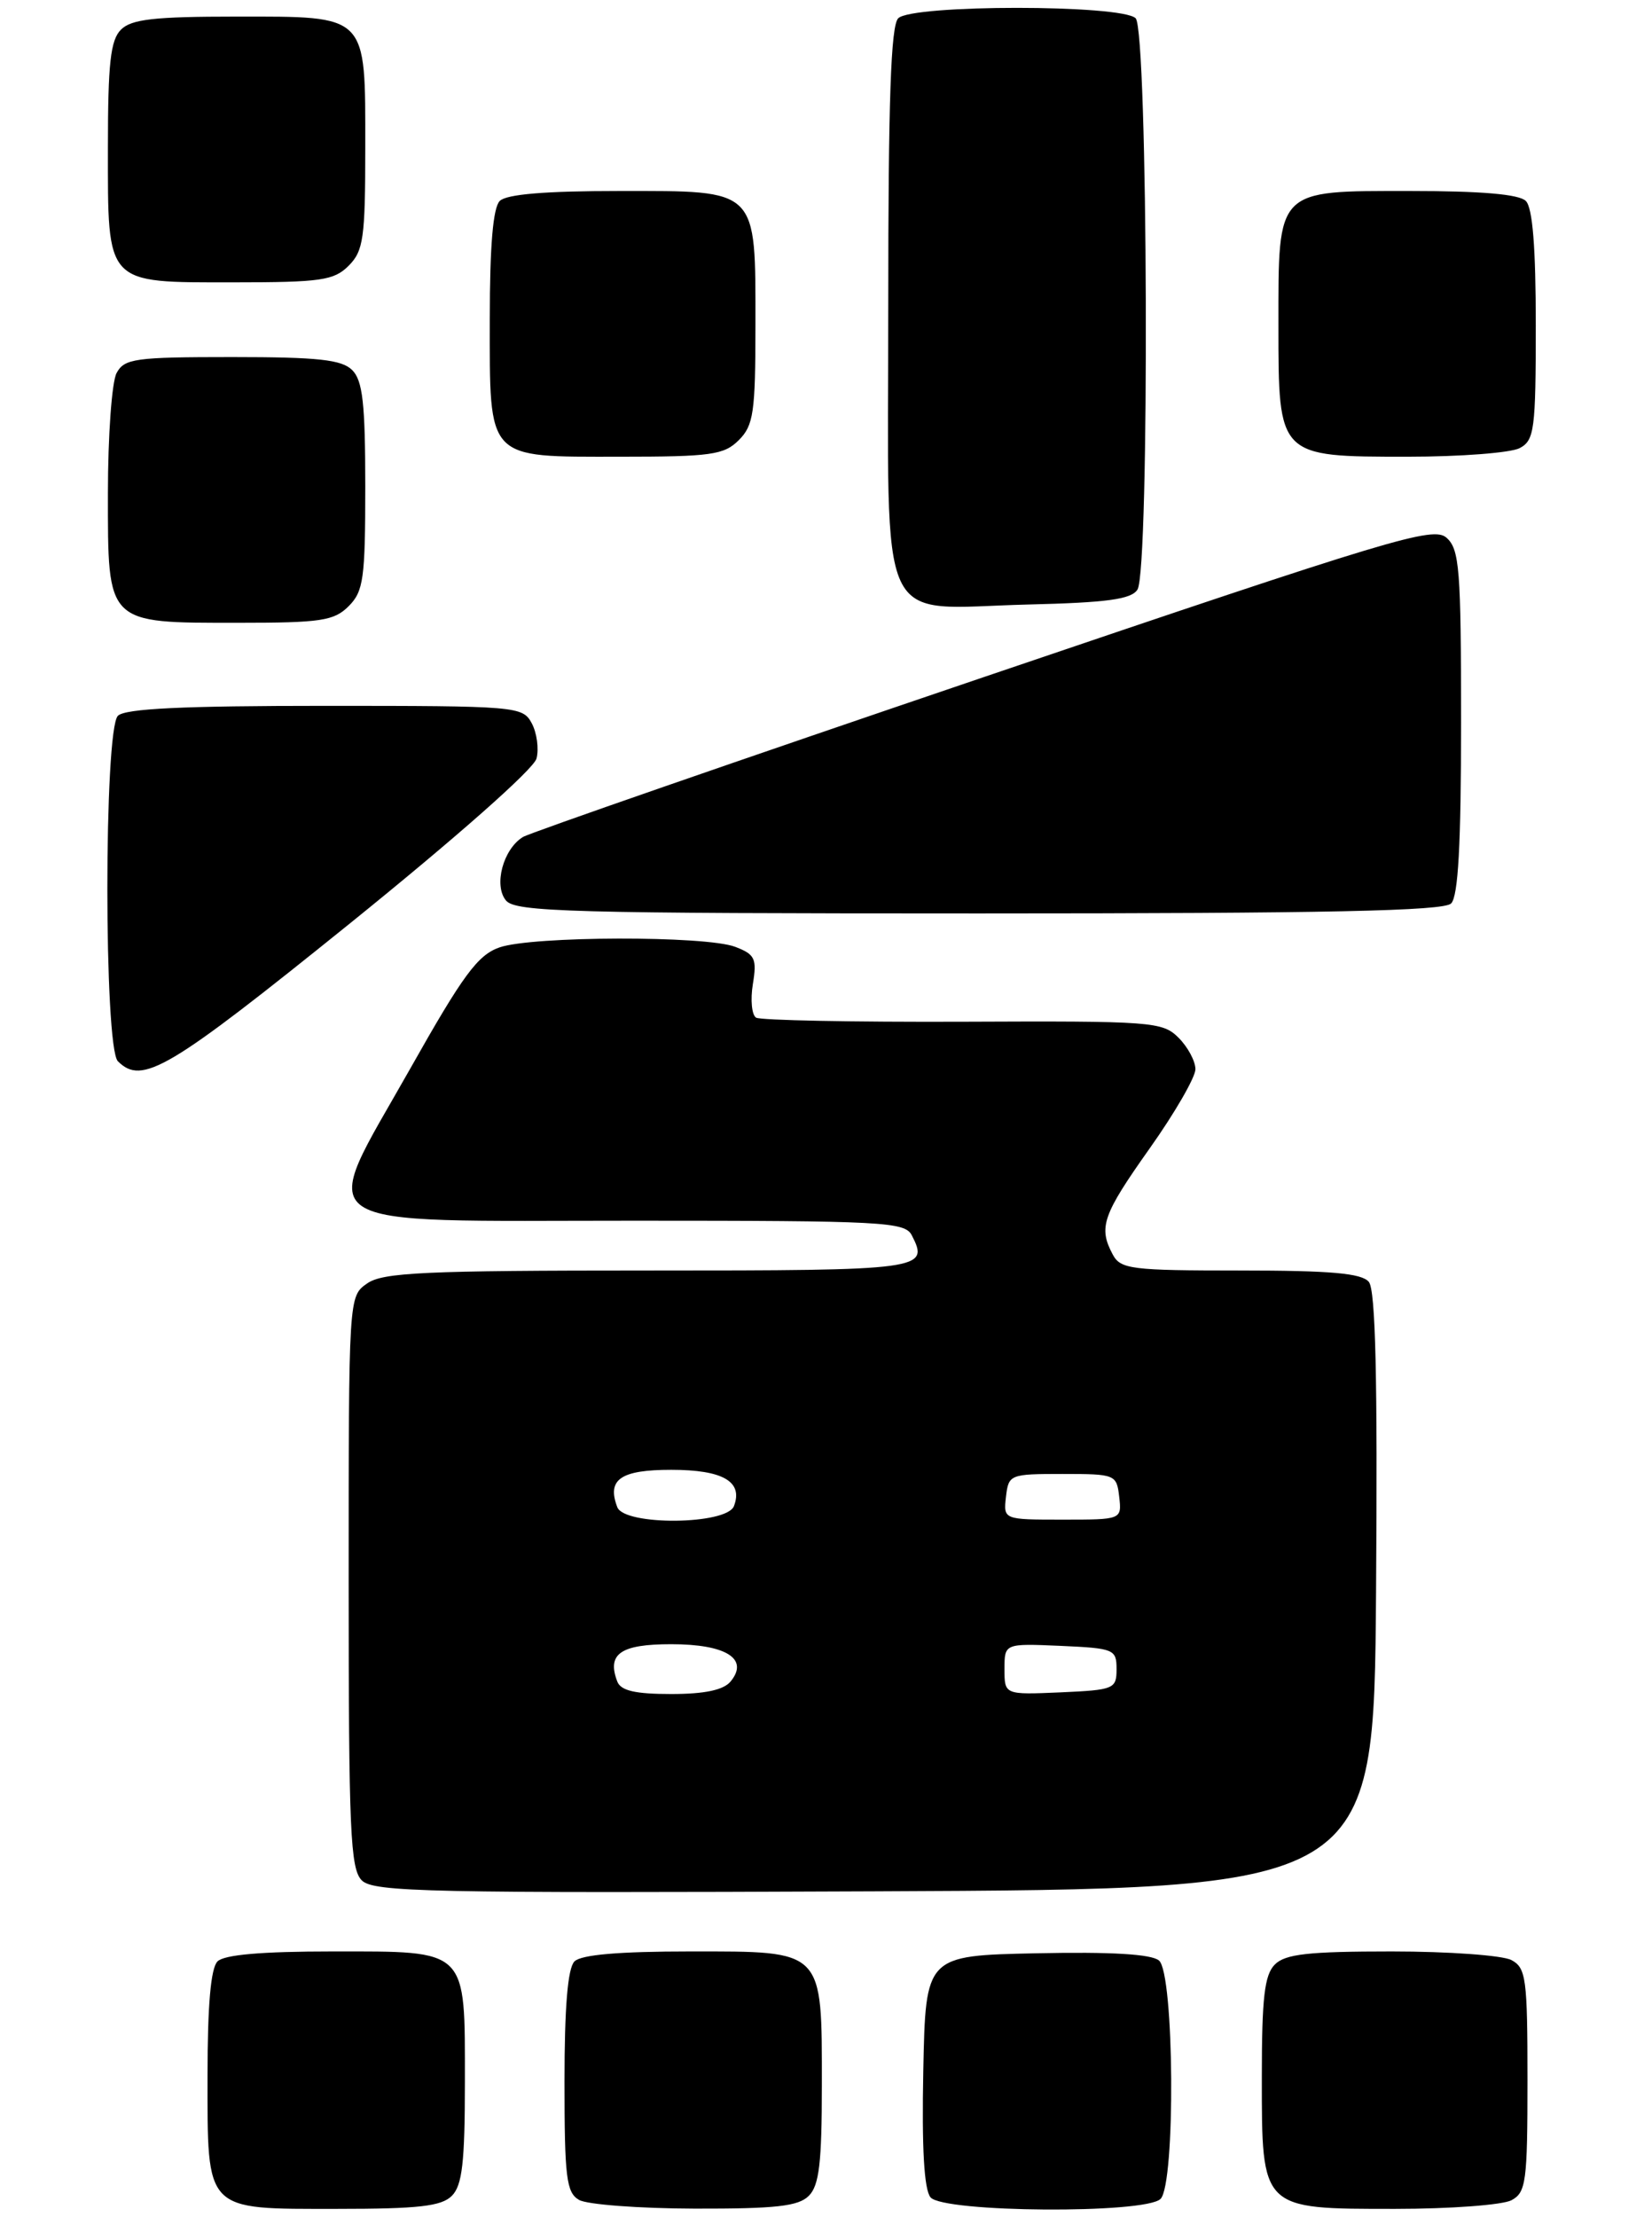 <?xml version="1.0" encoding="UTF-8" standalone="no"?>
<!DOCTYPE svg PUBLIC "-//W3C//DTD SVG 1.1//EN" "http://www.w3.org/Graphics/SVG/1.1/DTD/svg11.dtd" >
<svg xmlns="http://www.w3.org/2000/svg" xmlns:xlink="http://www.w3.org/1999/xlink" version="1.1" viewBox="0 0 199 267">
 <g >
 <path fill="currentColor"
d=" M 54.43 264.43 C 55.68 263.17 56.00 260.42 56.00 250.76 C 56.00 234.54 56.47 235.00 40.05 235.00 C 31.54 235.00 27.01 235.39 26.20 236.20 C 25.39 237.01 25.00 241.50 25.00 249.87 C 25.00 266.47 24.55 266.00 40.58 266.00 C 50.41 266.00 53.17 265.69 54.43 264.43 Z  M 97.43 264.43 C 98.68 263.18 99.00 260.46 99.00 251.15 C 99.00 234.65 99.34 235.00 83.14 235.00 C 74.57 235.00 70.01 235.39 69.20 236.20 C 68.39 237.01 68.00 241.68 68.00 250.65 C 68.00 262.21 68.22 264.03 69.75 264.92 C 70.71 265.48 76.98 265.95 83.68 265.97 C 93.45 265.99 96.17 265.69 97.43 264.43 Z  M 139.80 264.80 C 141.62 262.98 141.46 237.62 139.61 236.09 C 138.68 235.32 133.86 235.03 124.86 235.22 C 111.50 235.50 111.50 235.50 111.22 249.36 C 111.03 258.73 111.32 263.67 112.09 264.61 C 113.62 266.45 137.98 266.62 139.80 264.80 Z  M 182.07 264.96 C 183.83 264.02 184.00 262.75 184.00 250.50 C 184.00 238.25 183.83 236.98 182.07 236.04 C 181.00 235.47 174.51 235.00 167.64 235.00 C 157.61 235.00 154.83 235.31 153.57 236.57 C 152.32 237.82 152.00 240.56 152.00 250.07 C 152.00 266.15 151.85 266.00 168.07 266.00 C 174.70 266.00 181.00 265.53 182.07 264.96 Z  M 165.76 191.62 C 165.95 165.97 165.70 155.35 164.89 154.37 C 164.03 153.33 160.33 153.00 149.41 153.00 C 136.26 153.00 134.98 152.84 134.04 151.07 C 132.29 147.80 132.81 146.31 138.50 138.28 C 141.53 134.01 144.00 129.72 144.00 128.76 C 144.00 127.79 143.09 126.09 141.97 124.97 C 140.03 123.03 138.80 122.94 115.98 123.04 C 102.81 123.09 91.60 122.87 91.08 122.55 C 90.56 122.23 90.38 120.41 90.69 118.51 C 91.19 115.44 90.95 114.93 88.56 114.02 C 84.98 112.66 64.13 112.71 60.17 114.09 C 57.55 115.00 55.78 117.40 49.41 128.70 C 38.25 148.46 36.09 147.00 76.44 147.00 C 106.37 147.00 109.00 147.14 109.83 148.75 C 111.97 152.91 111.28 153.00 78.14 153.00 C 51.07 153.00 46.12 153.23 44.22 154.56 C 42.00 156.11 42.00 156.11 42.00 190.49 C 42.00 220.47 42.20 225.06 43.58 226.44 C 44.99 227.85 51.61 227.99 105.33 227.76 C 165.50 227.50 165.50 227.50 165.76 191.62 Z  M 42.09 111.25 C 54.96 100.86 64.31 92.61 64.63 91.34 C 64.93 90.16 64.67 88.24 64.05 87.09 C 62.96 85.06 62.26 85.00 39.16 85.00 C 22.01 85.00 15.07 85.33 14.20 86.20 C 12.51 87.89 12.51 126.11 14.20 127.80 C 17.12 130.72 20.28 128.84 42.09 111.25 Z  M 174.80 108.80 C 175.66 107.94 176.00 101.68 176.00 86.95 C 176.00 68.55 175.81 66.14 174.25 64.76 C 172.65 63.34 167.97 64.75 118.50 81.54 C 88.80 91.62 63.83 100.29 63.00 100.79 C 60.61 102.25 59.44 106.62 60.95 108.44 C 62.09 109.82 68.70 110.00 117.92 110.00 C 159.89 110.00 173.90 109.70 174.80 108.80 Z  M 42.00 73.00 C 43.79 71.21 44.00 69.67 44.00 58.57 C 44.00 48.61 43.69 45.83 42.43 44.57 C 41.16 43.31 38.35 43.00 27.96 43.00 C 16.24 43.00 14.98 43.18 14.04 44.93 C 13.47 46.00 13.00 52.50 13.00 59.38 C 13.00 75.26 12.74 75.00 28.72 75.00 C 38.67 75.00 40.24 74.76 42.00 73.00 Z  M 137.02 71.00 C 138.50 68.66 138.29 3.69 136.80 2.20 C 135.13 0.53 109.87 0.53 108.20 2.20 C 107.31 3.09 107.00 12.12 107.00 36.64 C 107.00 76.81 105.35 73.26 123.79 72.80 C 133.38 72.57 136.28 72.17 137.02 71.00 Z  M 89.00 53.00 C 90.77 51.23 91.00 49.67 91.00 39.22 C 91.00 22.57 91.43 23.00 74.64 23.00 C 65.68 23.00 61.01 23.39 60.20 24.20 C 59.39 25.01 59.00 29.62 59.00 38.37 C 59.00 55.55 58.48 55.00 74.65 55.00 C 85.67 55.00 87.22 54.78 89.00 53.00 Z  M 183.07 53.96 C 184.83 53.02 185.00 51.75 185.00 39.16 C 185.00 29.79 184.62 25.02 183.80 24.20 C 182.99 23.39 178.43 23.00 169.86 23.00 C 153.65 23.00 154.00 22.64 154.00 39.22 C 154.00 55.05 153.95 55.00 169.57 55.00 C 175.93 55.00 182.00 54.53 183.07 53.96 Z  M 42.00 32.00 C 43.78 30.22 44.00 28.67 44.00 17.83 C 44.00 1.57 44.42 2.00 28.42 2.00 C 18.59 2.00 15.83 2.31 14.57 3.57 C 13.31 4.83 13.00 7.62 13.00 17.74 C 13.00 34.43 12.60 34.00 28.15 34.00 C 38.67 34.00 40.23 33.77 42.00 32.00 Z  M 74.36 202.50 C 73.08 199.16 74.75 198.00 80.85 198.00 C 87.47 198.00 90.27 199.76 88.00 202.50 C 87.15 203.52 84.88 204.00 80.85 204.00 C 76.52 204.00 74.78 203.60 74.36 202.50 Z  M 121.00 201.00 C 121.00 197.91 121.00 197.91 127.75 198.20 C 134.20 198.49 134.50 198.61 134.50 201.00 C 134.50 203.39 134.20 203.51 127.75 203.80 C 121.00 204.09 121.00 204.09 121.00 201.00 Z  M 74.36 181.50 C 73.08 178.16 74.75 177.00 80.85 177.00 C 87.09 177.00 89.54 178.42 88.41 181.37 C 87.54 183.64 75.22 183.75 74.36 181.50 Z  M 121.18 180.25 C 121.49 177.56 121.65 177.50 128.00 177.50 C 134.35 177.50 134.51 177.56 134.82 180.25 C 135.13 183.00 135.13 183.00 128.00 183.00 C 120.87 183.00 120.87 183.00 121.18 180.25 Z "/>
</g>
</svg>